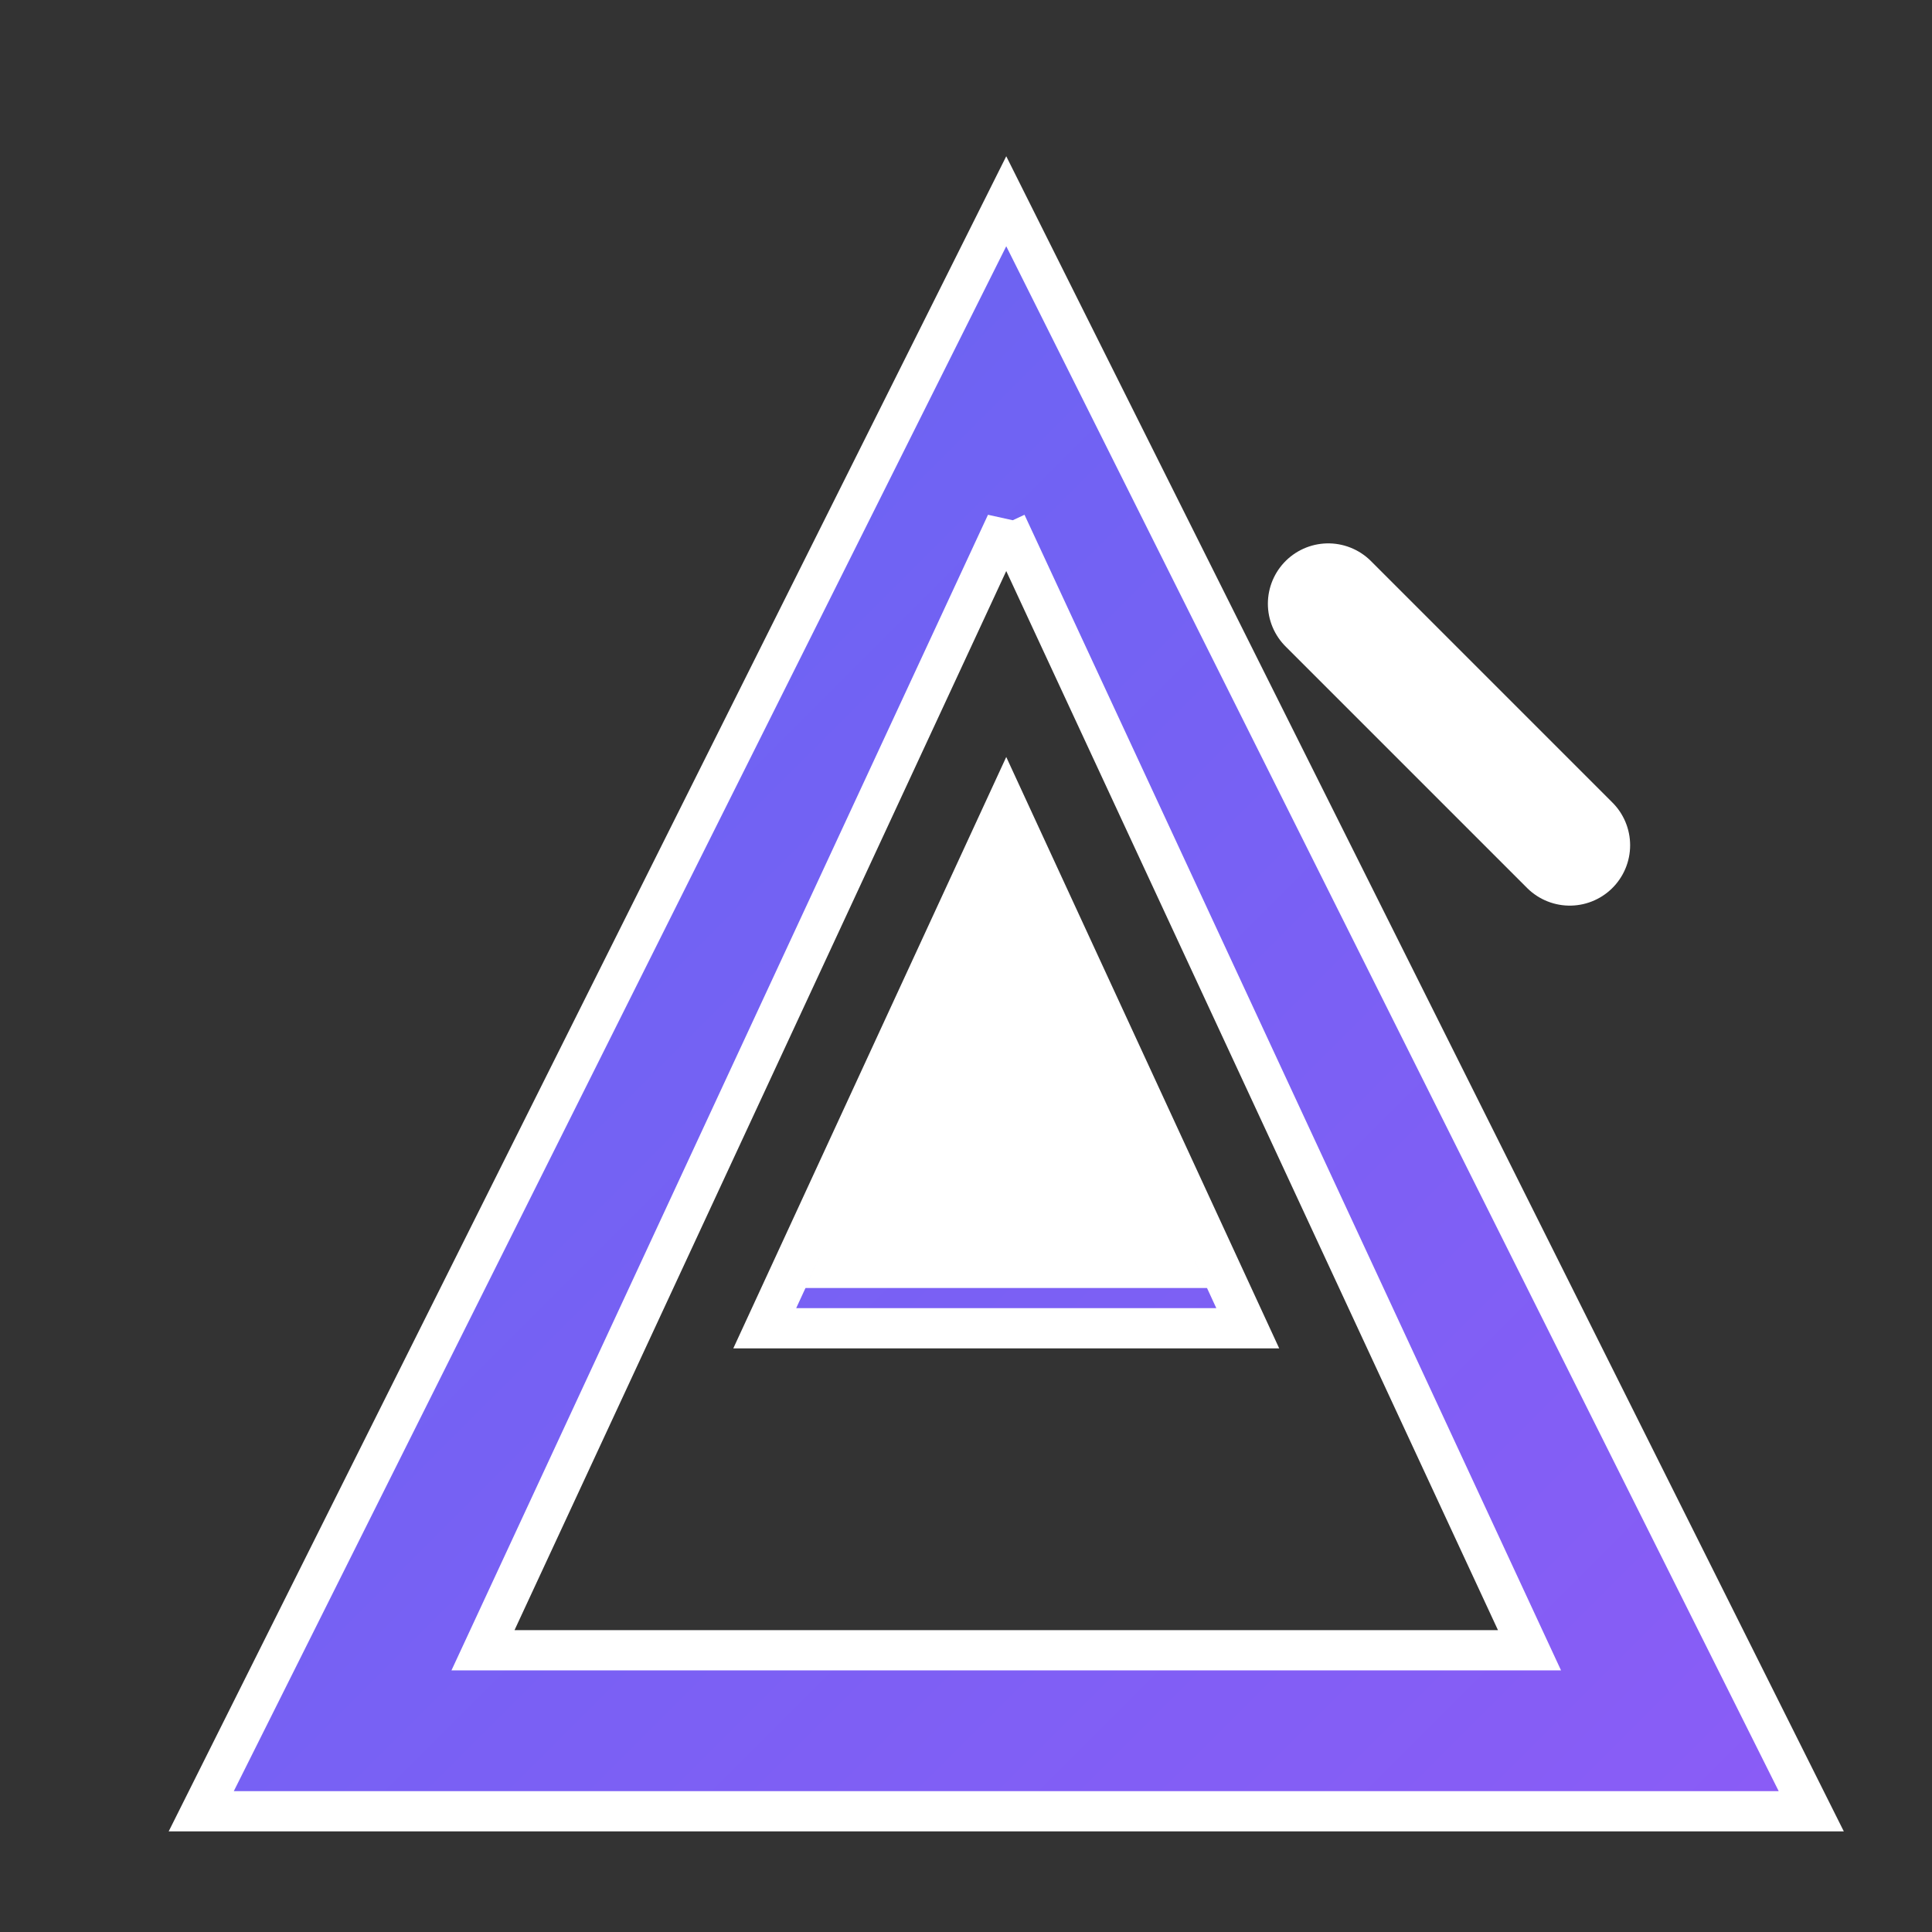<svg xmlns="http://www.w3.org/2000/svg" width="48" height="48" viewBox="0 0 24 24">
  <rect x="0" y="0" width="24" height="24" fill="#333333" stroke="none"/>
  <defs>
    <linearGradient id="gradient" x1="0%" y1="0%" x2="100%" y2="100%">
      <stop offset="0%" style="stop-color:#6366f1;stop-opacity:1" />
      <stop offset="100%" style="stop-color:#8b5cf6;stop-opacity:1" />
    </linearGradient>
  </defs>
  <g transform="translate(0.5 0.5)">
    <path fill="url(#gradient)" stroke="#ffffff" stroke-width="0.5" d="M12 2L2 22h20L12 2zm0 4l6.5 14h-13L12 6zm0 3.5l-3 6.5h6l-3-6.5z"/>
    <path fill="#ffffff" d="M14.5 15.5h-5l2.5-5.5 2.5 5.5z"/>
    <path fill="none" stroke="#ffffff" stroke-linecap="round" stroke-width="1.5" d="M16 7l3 3"/>
  </g>
</svg>
